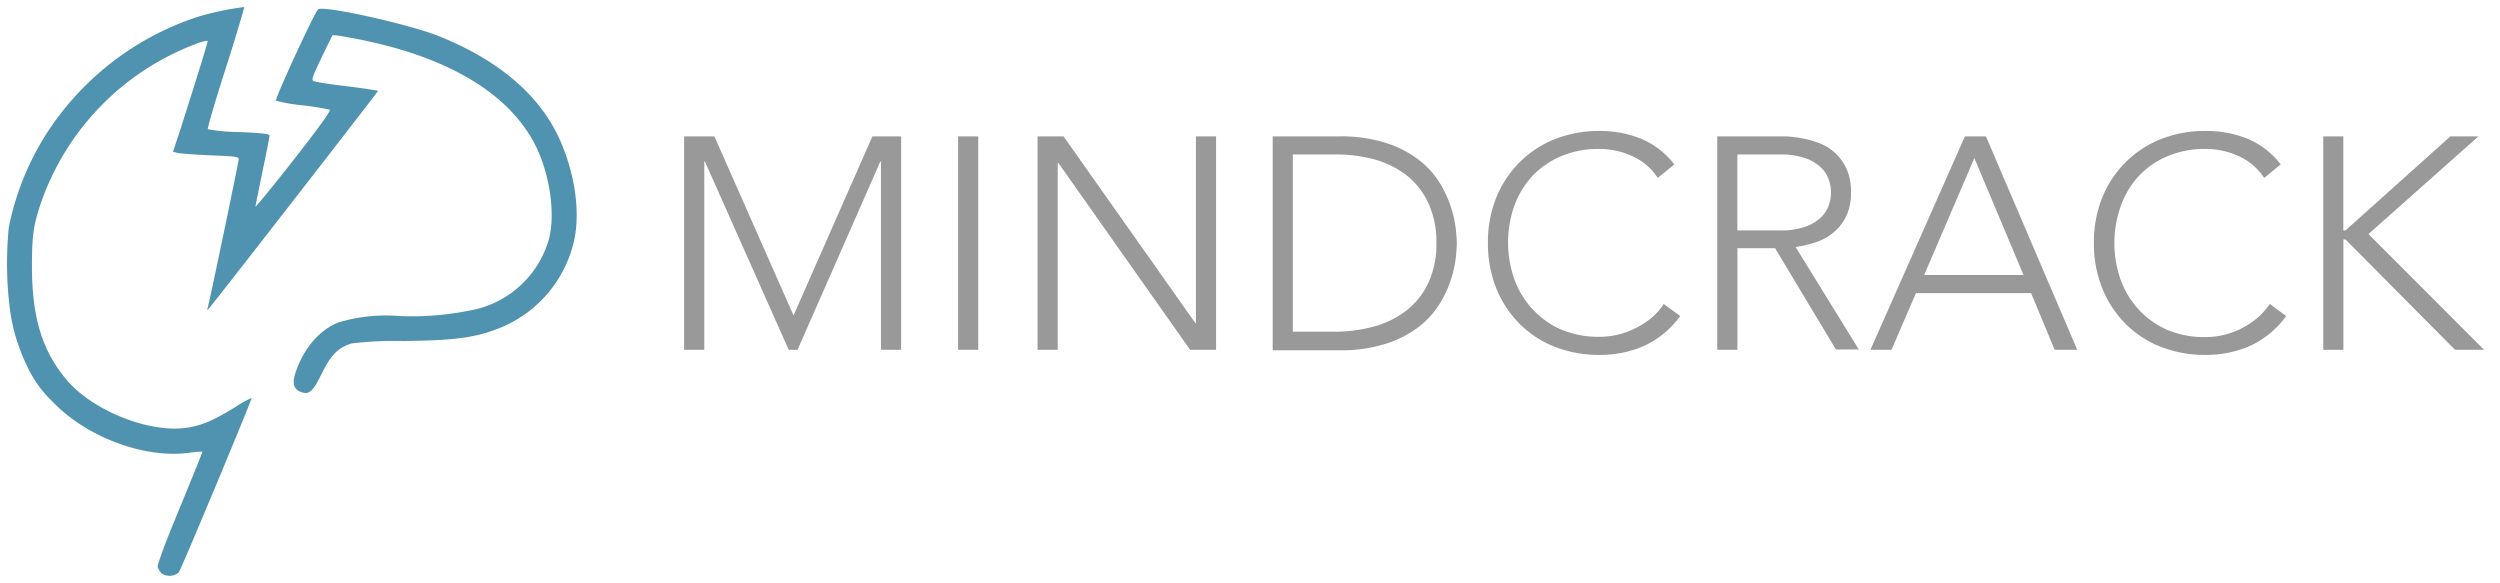 <svg xmlns="http://www.w3.org/2000/svg" viewBox="0 0 356 83"><title>logo_footer</title><path d="M23,81.63a2.56,2.56,0,0,1-.54-0.87c-0.1-.31,1.06-3.41,3.14-8.45,1.81-4.38,3.27-8,3.23-8a14.36,14.36,0,0,0-2,.18c-6.35.81-14.55-2.27-19.32-7.27a16.51,16.51,0,0,1-3.76-5.33A25.85,25.85,0,0,1,1.37,43.7a52.4,52.4,0,0,1-.12-11.29A39,39,0,0,1,6.49,19.24,40.64,40.64,0,0,1,28.12,2.41,40.28,40.28,0,0,1,34.79,1c0,0.07-1.12,4-2.62,8.65s-2.66,8.63-2.58,8.75a25.45,25.45,0,0,0,4.46.4c3.23,0.14,4.33.27,4.33,0.51s-0.46,2.48-1,5.11-1,4.88-1,5,2.5-2.91,5.48-6.71c3.68-4.71,5.31-7,5.09-7.09A35.53,35.53,0,0,0,43.08,15a24.22,24.22,0,0,1-3.79-.66c-0.2-.17,5.38-12.36,6-13S58.18,3.44,62.37,5.1c8.85,3.52,14.8,8.7,17.56,15.28,2,4.74,2.67,9.86,1.84,13.81A17.6,17.6,0,0,1,70.71,46.88c-3.22,1.23-6.22,1.61-13.39,1.68a51.45,51.45,0,0,0-7.28.35c-1.9.61-2.93,1.64-4.2,4.25s-1.83,3.11-3,2.65-1.26-1.39-.61-3.17c1.18-3.23,3.44-5.78,6-6.73A23.09,23.09,0,0,1,56.76,45a42.07,42.07,0,0,0,11.17-1A14.28,14.28,0,0,0,78.18,34c0.9-3.44.15-8.94-1.75-12.92-3.77-7.89-13.09-13.35-27-15.79A14.09,14.09,0,0,0,47.36,5S46.6,6.5,45.77,8.24c-1.31,2.73-1.46,3.19-1.09,3.32S47,12,49.43,12.29s4.36,0.61,4.41.65S30.58,43,29.8,43.86c-0.32.34-.34,0.34-0.23,0C29.78,43.25,34,23,34,22.64s-0.88-.39-4-0.52c-2.2-.1-4.31-0.25-4.69-0.34l-0.68-.17,1-3c3-9.43,4-12.71,3.94-12.81a6,6,0,0,0-1.71.47A37.23,37.23,0,0,0,5.9,28.7C4.76,32,4.55,33.52,4.55,37.9c0,7.3,1.45,12,4.86,16.1,3.78,4.55,12.15,7.83,17.52,6.86,2-.36,3.63-1.08,6.62-2.92a14,14,0,0,1,2.28-1.27c0,0.39-10.06,24.48-10.38,24.85A2,2,0,0,1,23,81.63Z" style="fill:#4f93b1"/><path d="M97.42,19.42h4.31L113,44.92l11.23-25.5h4.09V49.81h-2.87V23h-0.09L113.57,49.81h-1.26L100.38,23h-0.09V49.81H97.42V19.42Z" style="fill:#999"/><path d="M136.43,19.42h2.87V49.81h-2.87V19.42Z" style="fill:#999"/><path d="M147.75,19.42h3.7L170.21,46h0.09V19.42h2.87V49.81h-3.7L150.71,23.2h-0.09V49.81h-2.87V19.42h0Z" style="fill:#999"/><path d="M181.23,19.42h9.54a20.9,20.9,0,0,1,6.79,1,15.2,15.2,0,0,1,4.64,2.47,12.33,12.33,0,0,1,2.92,3.33,16.09,16.09,0,0,1,2.2,6.52q0.13,1.35.13,1.91t-0.13,1.91a16.08,16.08,0,0,1-2.2,6.52,12.32,12.32,0,0,1-2.92,3.33,15.18,15.18,0,0,1-4.64,2.47,20.89,20.89,0,0,1-6.79,1h-9.54V19.42Zm2.87,27.81H190a20.87,20.87,0,0,0,5.7-.75,13.13,13.13,0,0,0,4.62-2.3,10.84,10.84,0,0,0,3.09-3.93,13,13,0,0,0,1.13-5.64A13,13,0,0,0,203.43,29a10.83,10.83,0,0,0-3.09-4,13.14,13.14,0,0,0-4.62-2.3A20.91,20.91,0,0,0,190,22h-5.9V47.23h0Z" style="fill:#999"/><path d="M239.26,45a13,13,0,0,1-5.14,4.25,15.45,15.45,0,0,1-6.31,1.29,17.19,17.19,0,0,1-6.47-1.18,14.57,14.57,0,0,1-5-3.3A15.16,15.16,0,0,1,213.05,41a17.14,17.14,0,0,1-1.17-6.42,17,17,0,0,1,1.17-6.4,15.2,15.2,0,0,1,3.27-5,14.84,14.84,0,0,1,5-3.33,16.94,16.94,0,0,1,6.47-1.2,15.54,15.54,0,0,1,5.86,1.09,11.61,11.61,0,0,1,4.77,3.67l-2.35,1.93a8.49,8.49,0,0,0-3.68-3.13,11.29,11.29,0,0,0-4.59-1,13.7,13.7,0,0,0-5.42,1A12.1,12.1,0,0,0,218.27,25a12.53,12.53,0,0,0-2.61,4.25,15.71,15.71,0,0,0,0,10.56,12.52,12.52,0,0,0,2.61,4.25,12.09,12.09,0,0,0,4.12,2.9,13.7,13.7,0,0,0,5.42,1,11.27,11.27,0,0,0,2.44-.28,11.14,11.14,0,0,0,2.46-.86A11.79,11.79,0,0,0,235,45.41a9.4,9.4,0,0,0,1.92-2.12Z" style="fill:#999"/><path d="M244.53,19.42h9.75a17.23,17.23,0,0,1,2.26.26,14.14,14.14,0,0,1,2.48.69,7.06,7.06,0,0,1,2.26,1.37A7.14,7.14,0,0,1,262.93,24a7.76,7.76,0,0,1,.65,3.35,7.58,7.58,0,0,1-.76,3.61,7,7,0,0,1-1.92,2.3,8.09,8.09,0,0,1-2.55,1.31,16.63,16.63,0,0,1-2.66.6l9,14.59h-3.26l-8.66-14.42h-5.36V49.81h-2.87V19.42h0Zm2.87,13.39h6.1a10.17,10.17,0,0,0,3.68-.56,6.11,6.11,0,0,0,2.2-1.37,4.32,4.32,0,0,0,1.07-1.76,5.35,5.35,0,0,0,0-3.43,4.34,4.34,0,0,0-1.07-1.76,6.12,6.12,0,0,0-2.2-1.37A10.19,10.19,0,0,0,253.5,22h-6.1V32.81Z" style="fill:#999"/><path d="M279.8,19.42h3l13,30.39h-3.22l-3.35-8.07h-16.4l-3.48,8.07h-3Zm1.35,3.09L274,39.16h14.15Z" style="fill:#999"/><path d="M325.55,45a13,13,0,0,1-5.14,4.25,15.45,15.45,0,0,1-6.31,1.29,17.19,17.19,0,0,1-6.47-1.18,14.57,14.57,0,0,1-5-3.3A15.16,15.16,0,0,1,299.34,41a17.14,17.14,0,0,1-1.17-6.42,17,17,0,0,1,1.17-6.4,15.2,15.2,0,0,1,3.27-5,14.84,14.84,0,0,1,5-3.33,16.94,16.94,0,0,1,6.47-1.2A15.54,15.54,0,0,1,320,19.74a11.61,11.61,0,0,1,4.77,3.67l-2.35,1.93a8.49,8.49,0,0,0-3.68-3.13,11.29,11.29,0,0,0-4.59-1,13.7,13.7,0,0,0-5.42,1A12.1,12.1,0,0,0,304.62,25,12.53,12.53,0,0,0,302,29.33a15.71,15.71,0,0,0,0,10.56,12.52,12.52,0,0,0,2.61,4.25A12.09,12.09,0,0,0,308.68,47a13.7,13.7,0,0,0,5.42,1,11.27,11.27,0,0,0,2.44-.28,11.14,11.14,0,0,0,2.46-.86,11.79,11.79,0,0,0,2.29-1.46,9.4,9.4,0,0,0,1.92-2.12Z" style="fill:#999"/><path d="M330.82,19.42h2.87V32.81H334l14.93-13.39h4L337.27,33.33l16.46,16.48h-4.14L334,34.1h-0.3V49.81h-2.87V19.42h0Z" style="fill:#999"/></svg>
